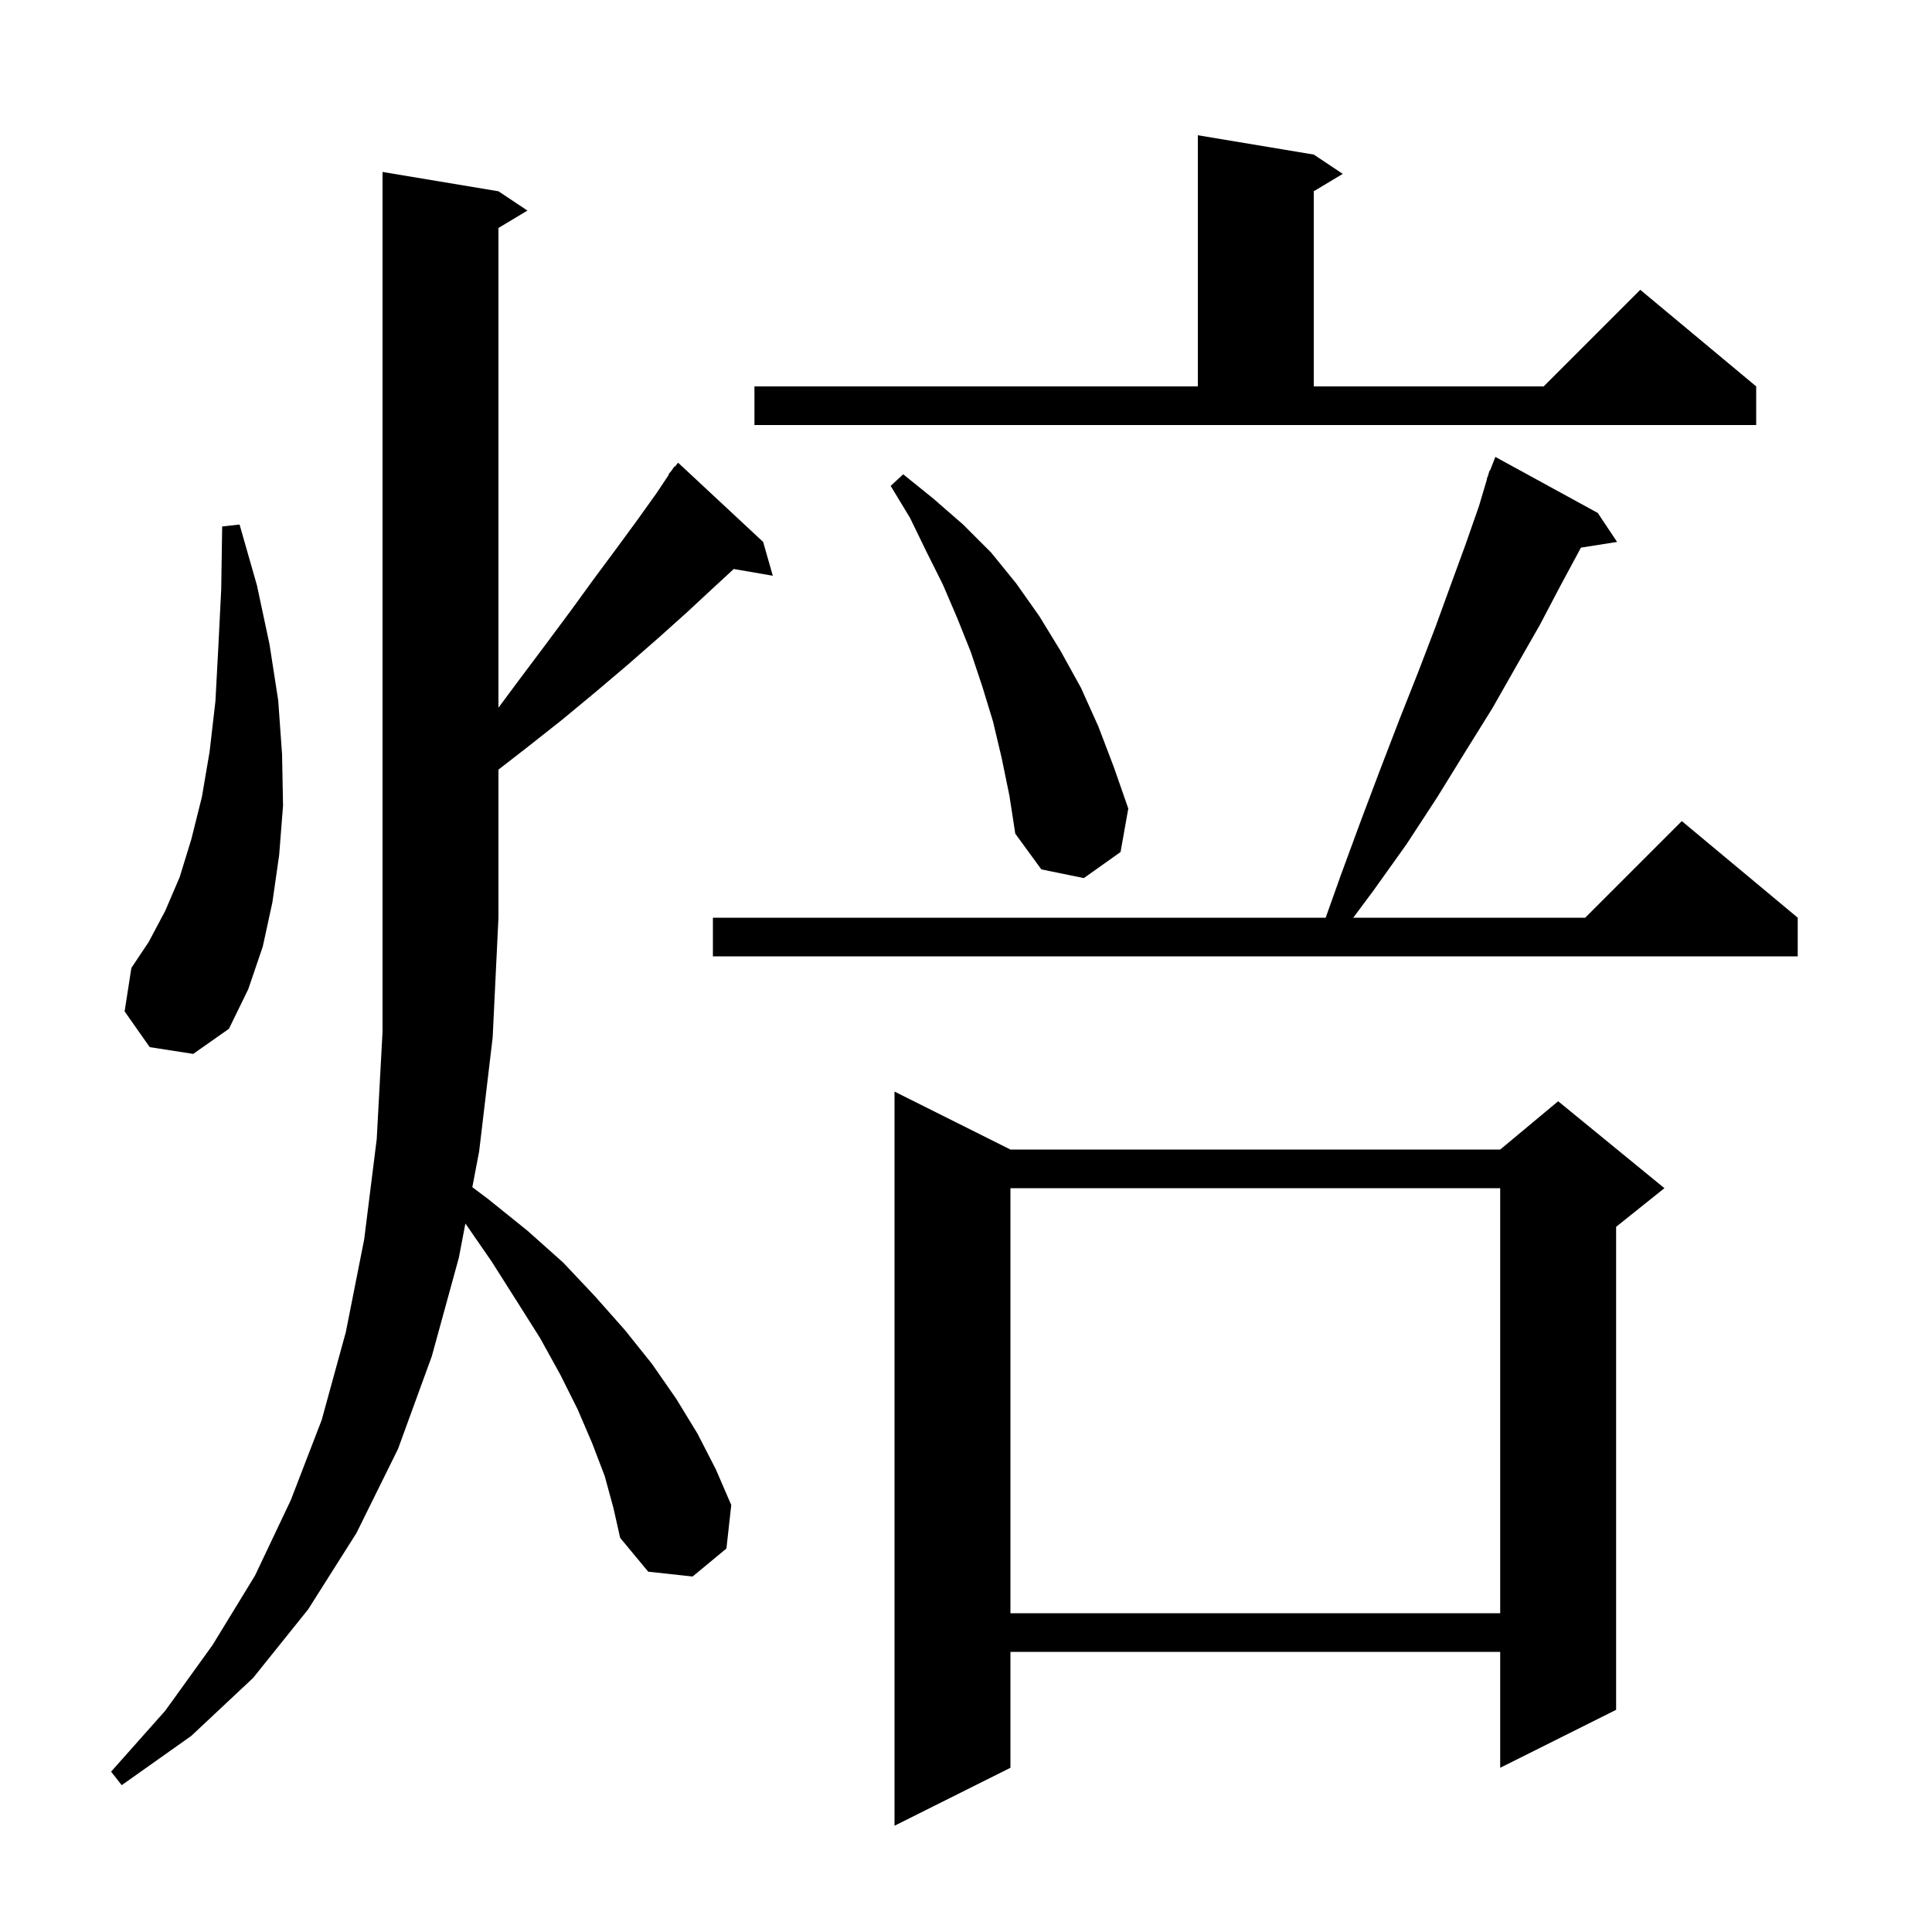 <svg xmlns="http://www.w3.org/2000/svg" xmlns:xlink="http://www.w3.org/1999/xlink" version="1.1" baseProfile="full" viewBox="0 0 200 200" width="200" height="200">
<g fill="black">
<path d="M 104.6 119.0 L 155.3 119.0 L 161.3 114.0 L 172.3 123.0 L 167.3 127.0 L 167.3 177.0 L 155.3 183.0 L 155.3 171.0 L 104.6 171.0 L 104.6 183.0 L 92.6 189.0 L 92.6 113.0 Z M 62.6 152.8 L 61.3 149.4 L 59.8 145.9 L 58.0 142.3 L 55.9 138.5 L 53.5 134.7 L 50.9 130.6 L 48.177 126.656 L 47.5 130.2 L 44.7 140.4 L 41.2 150.0 L 36.9 158.7 L 31.9 166.6 L 26.2 173.7 L 19.8 179.7 L 12.6 184.8 L 11.5 183.4 L 17.1 177.1 L 22.0 170.3 L 26.4 163.1 L 30.1 155.3 L 33.3 147.0 L 35.8 137.9 L 37.7 128.3 L 39.0 117.9 L 39.6 106.8 L 39.6 17.8 L 51.6 19.8 L 54.6 21.8 L 51.6 23.6 L 51.6 73.259 L 53.8 70.3 L 56.5 66.7 L 59.1 63.2 L 61.5 59.9 L 63.8 56.8 L 66.0 53.8 L 68.0 51.0 L 69.245 49.132 L 69.2 49.1 L 69.533 48.7 L 69.8 48.3 L 69.839 48.333 L 70.2 47.9 L 79.0 56.1 L 80.0 59.6 L 75.955 58.903 L 73.9 60.8 L 71.1 63.4 L 68.2 66.0 L 65.0 68.8 L 61.7 71.6 L 58.2 74.5 L 54.4 77.5 L 51.6 79.67 L 51.6 95.0 L 51.0 107.4 L 49.6 119.2 L 48.894 122.896 L 50.5 124.1 L 54.6 127.4 L 58.3 130.7 L 61.6 134.2 L 64.7 137.7 L 67.5 141.2 L 70.0 144.8 L 72.2 148.4 L 74.1 152.1 L 75.7 155.8 L 75.2 160.3 L 71.7 163.2 L 67.1 162.7 L 64.2 159.2 L 63.5 156.1 Z M 104.6 123.0 L 104.6 167.0 L 155.3 167.0 L 155.3 123.0 Z M 15.5 108.4 L 12.9 104.7 L 13.6 100.2 L 15.4 97.5 L 17.1 94.3 L 18.6 90.8 L 19.8 86.9 L 20.9 82.5 L 21.7 77.8 L 22.3 72.6 L 22.6 67.0 L 22.9 61.0 L 23.0 54.5 L 24.8 54.3 L 26.6 60.6 L 27.9 66.7 L 28.8 72.5 L 29.2 78.1 L 29.3 83.4 L 28.9 88.5 L 28.2 93.4 L 27.2 98.0 L 25.7 102.4 L 23.7 106.5 L 20.0 109.1 Z M 165.4 53.1 L 167.4 56.1 L 163.653 56.692 L 163.6 56.8 L 161.5 60.7 L 159.4 64.7 L 157.0 68.9 L 154.5 73.3 L 151.7 77.8 L 148.8 82.5 L 145.6 87.4 L 142.1 92.3 L 140.088 95.0 L 164.1 95.0 L 174.1 85.0 L 186.1 95.0 L 186.1 99.0 L 73.8 99.0 L 73.8 95.0 L 137.234 95.0 L 138.8 90.6 L 140.9 84.9 L 142.9 79.6 L 144.9 74.4 L 146.8 69.6 L 148.6 64.9 L 150.2 60.5 L 151.7 56.4 L 153.1 52.4 L 153.93 49.609 L 153.9 49.6 L 154.035 49.255 L 154.2 48.7 L 154.245 48.718 L 154.8 47.3 Z M 103.7 78.5 L 102.8 74.7 L 101.7 71.1 L 100.5 67.5 L 99.1 64.0 L 97.6 60.5 L 95.9 57.1 L 94.2 53.6 L 92.2 50.3 L 93.5 49.1 L 96.6 51.6 L 99.7 54.3 L 102.6 57.2 L 105.2 60.4 L 107.6 63.8 L 109.8 67.4 L 111.9 71.2 L 113.7 75.2 L 115.3 79.4 L 116.8 83.7 L 116.0 88.2 L 112.2 90.9 L 107.8 90.0 L 105.1 86.3 L 104.5 82.4 Z M 78.1 40.0 L 124.0 40.0 L 124.0 14.0 L 136.0 16.0 L 139.0 18.0 L 136.0 19.8 L 136.0 40.0 L 159.8 40.0 L 169.8 30.0 L 181.8 40.0 L 181.8 44.0 L 78.1 44.0 Z " />
</g>
</svg>
